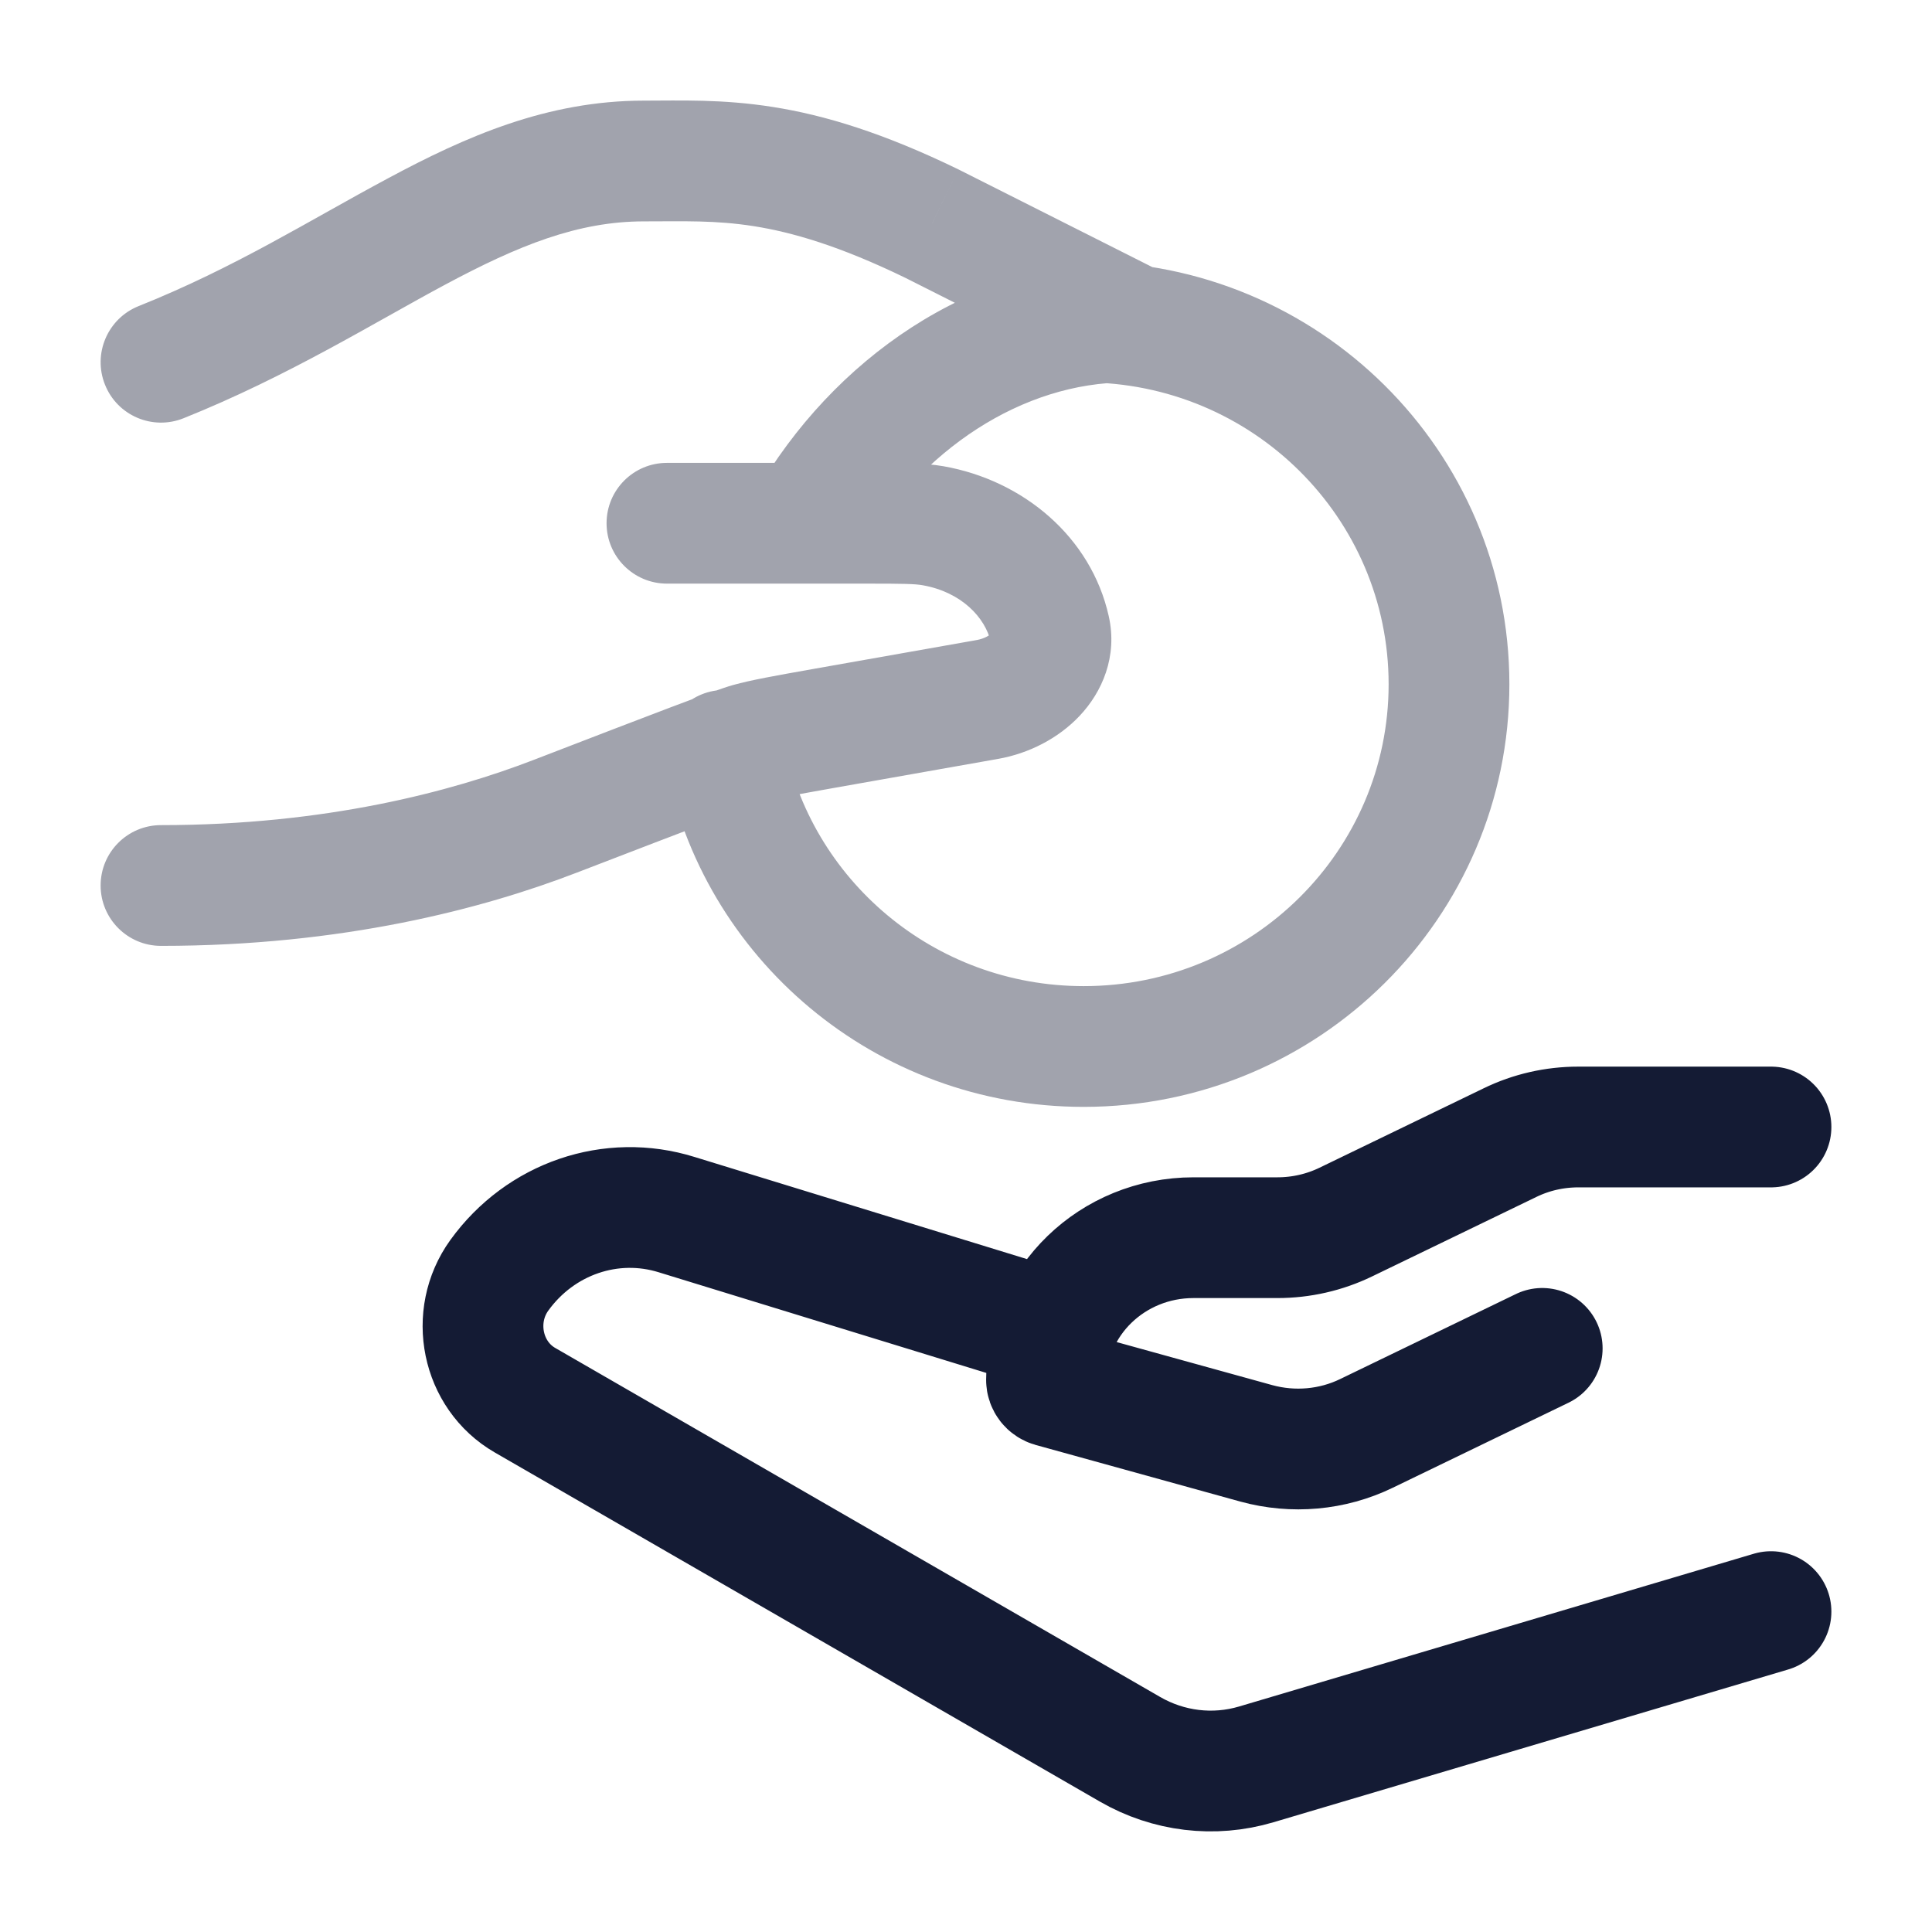 <svg width="24" height="24" viewBox="0 0 24 24" fill="none" xmlns="http://www.w3.org/2000/svg">
<path opacity="0.4" d="M13.462 3.25C13.048 3.25 12.712 3.586 12.712 4C12.712 4.414 13.048 4.75 13.462 4.75V3.25ZM9.737 9.183C9.662 8.776 9.27 8.507 8.863 8.583C8.456 8.658 8.187 9.05 8.263 9.457L9.737 9.183ZM11.578 2.778L11.915 2.109L11.905 2.104L11.578 2.778ZM14 4L14 4.75C14.348 4.75 14.649 4.511 14.73 4.173C14.81 3.835 14.648 3.486 14.338 3.33L14 4ZM12.269 8.688L12.138 7.95L12.269 8.688ZM10.223 9.051L10.354 9.789H10.354L10.223 9.051ZM6.899 10.14L7.168 10.839L6.899 10.14ZM2 10.25C1.586 10.25 1.25 10.585 1.25 11C1.25 11.414 1.586 11.75 2 11.75V10.25ZM9.306 9.232L9.105 8.51L9.105 8.51L9.306 9.232ZM11.591 6.531L11.721 5.792L11.721 5.792L11.591 6.531ZM13.041 7.817L13.773 7.653V7.653L13.041 7.817ZM8.285 5.75C7.871 5.75 7.535 6.085 7.535 6.5C7.535 6.914 7.871 7.25 8.285 7.25V5.75ZM1.721 3.803C1.337 3.957 1.15 4.394 1.304 4.778C1.457 5.163 1.894 5.35 2.279 5.196L1.721 3.803ZM17.25 8.5C17.25 10.565 15.56 12.25 13.462 12.25V13.75C16.377 13.75 18.75 11.405 18.75 8.5H17.25ZM13.462 4.75C15.56 4.75 17.25 6.435 17.25 8.5H18.75C18.75 5.595 16.377 3.25 13.462 3.25V4.75ZM13.462 12.25C11.602 12.25 10.061 10.924 9.737 9.183L8.263 9.457C8.717 11.904 10.875 13.75 13.462 13.75V12.25ZM11.24 3.448L13.662 4.669L14.338 3.33L11.915 2.109L11.24 3.448ZM11.905 2.104C10.973 1.651 10.244 1.43 9.602 1.329C8.972 1.229 8.442 1.25 8 1.25V2.75C8.502 2.75 8.884 2.734 9.367 2.81C9.839 2.885 10.427 3.053 11.25 3.453L11.905 2.104ZM12.138 7.95L10.092 8.312L10.354 9.789L12.4 9.427L12.138 7.95ZM6.629 9.44C5.607 9.834 4.044 10.25 2 10.25V11.75C4.251 11.75 5.997 11.291 7.168 10.839L6.629 9.44ZM10.092 8.312C9.625 8.395 9.336 8.446 9.105 8.51L9.507 9.955C9.651 9.915 9.849 9.879 10.354 9.789L10.092 8.312ZM7.168 10.839C7.909 10.554 8.462 10.341 8.853 10.193C9.048 10.119 9.2 10.062 9.314 10.021C9.371 10.001 9.415 9.985 9.45 9.973C9.467 9.968 9.48 9.963 9.491 9.96C9.496 9.958 9.5 9.957 9.502 9.956C9.504 9.956 9.505 9.956 9.506 9.955C9.506 9.955 9.507 9.955 9.507 9.955L9.105 8.51C8.871 8.575 8.074 8.883 6.629 9.44L7.168 10.839ZM10.769 7.25C11.23 7.25 11.363 7.253 11.461 7.27L11.721 5.792C11.462 5.747 11.166 5.75 10.769 5.75V7.25ZM11.461 7.27C11.94 7.354 12.24 7.669 12.31 7.981L13.773 7.653C13.552 6.666 12.707 5.966 11.721 5.792L11.461 7.27ZM12.4 9.427C12.778 9.36 13.146 9.175 13.413 8.891C13.687 8.6 13.887 8.159 13.773 7.653L12.31 7.981C12.302 7.946 12.305 7.909 12.314 7.881C12.322 7.857 12.33 7.853 12.32 7.864C12.31 7.875 12.289 7.893 12.254 7.911C12.22 7.928 12.18 7.942 12.138 7.95L12.4 9.427ZM8.285 7.25H10.036V5.75H8.285V7.25ZM10.036 7.25H10.769V5.75H10.036V7.25ZM14 3.25C12.063 3.25 10.344 4.468 9.386 6.124L10.685 6.875C11.435 5.579 12.709 4.75 14 4.75L14 3.25ZM2.279 5.196C3.58 4.675 4.651 4.006 5.53 3.536C6.439 3.049 7.177 2.75 8 2.75V1.25C6.792 1.25 5.78 1.7 4.822 2.214C3.833 2.743 2.92 3.324 1.721 3.803L2.279 5.196Z" fill="#141B34"/>
<path d="M22 14H19.605C19.311 14 19.021 14.066 18.758 14.194L16.716 15.182C16.453 15.309 16.163 15.375 15.868 15.375H14.826C13.818 15.375 13 16.166 13 17.142C13 17.181 13.027 17.216 13.066 17.227L15.607 17.93C16.063 18.055 16.551 18.012 16.975 17.806L19.158 16.75M13 16.5L8.407 15.089C7.593 14.835 6.713 15.136 6.203 15.842C5.834 16.353 5.984 17.084 6.522 17.394L14.037 21.73C14.515 22.006 15.079 22.074 15.605 21.918L22 20.02" stroke="#141B34" stroke-width="1.5" stroke-linecap="round" stroke-linejoin="round"/>
</svg>
